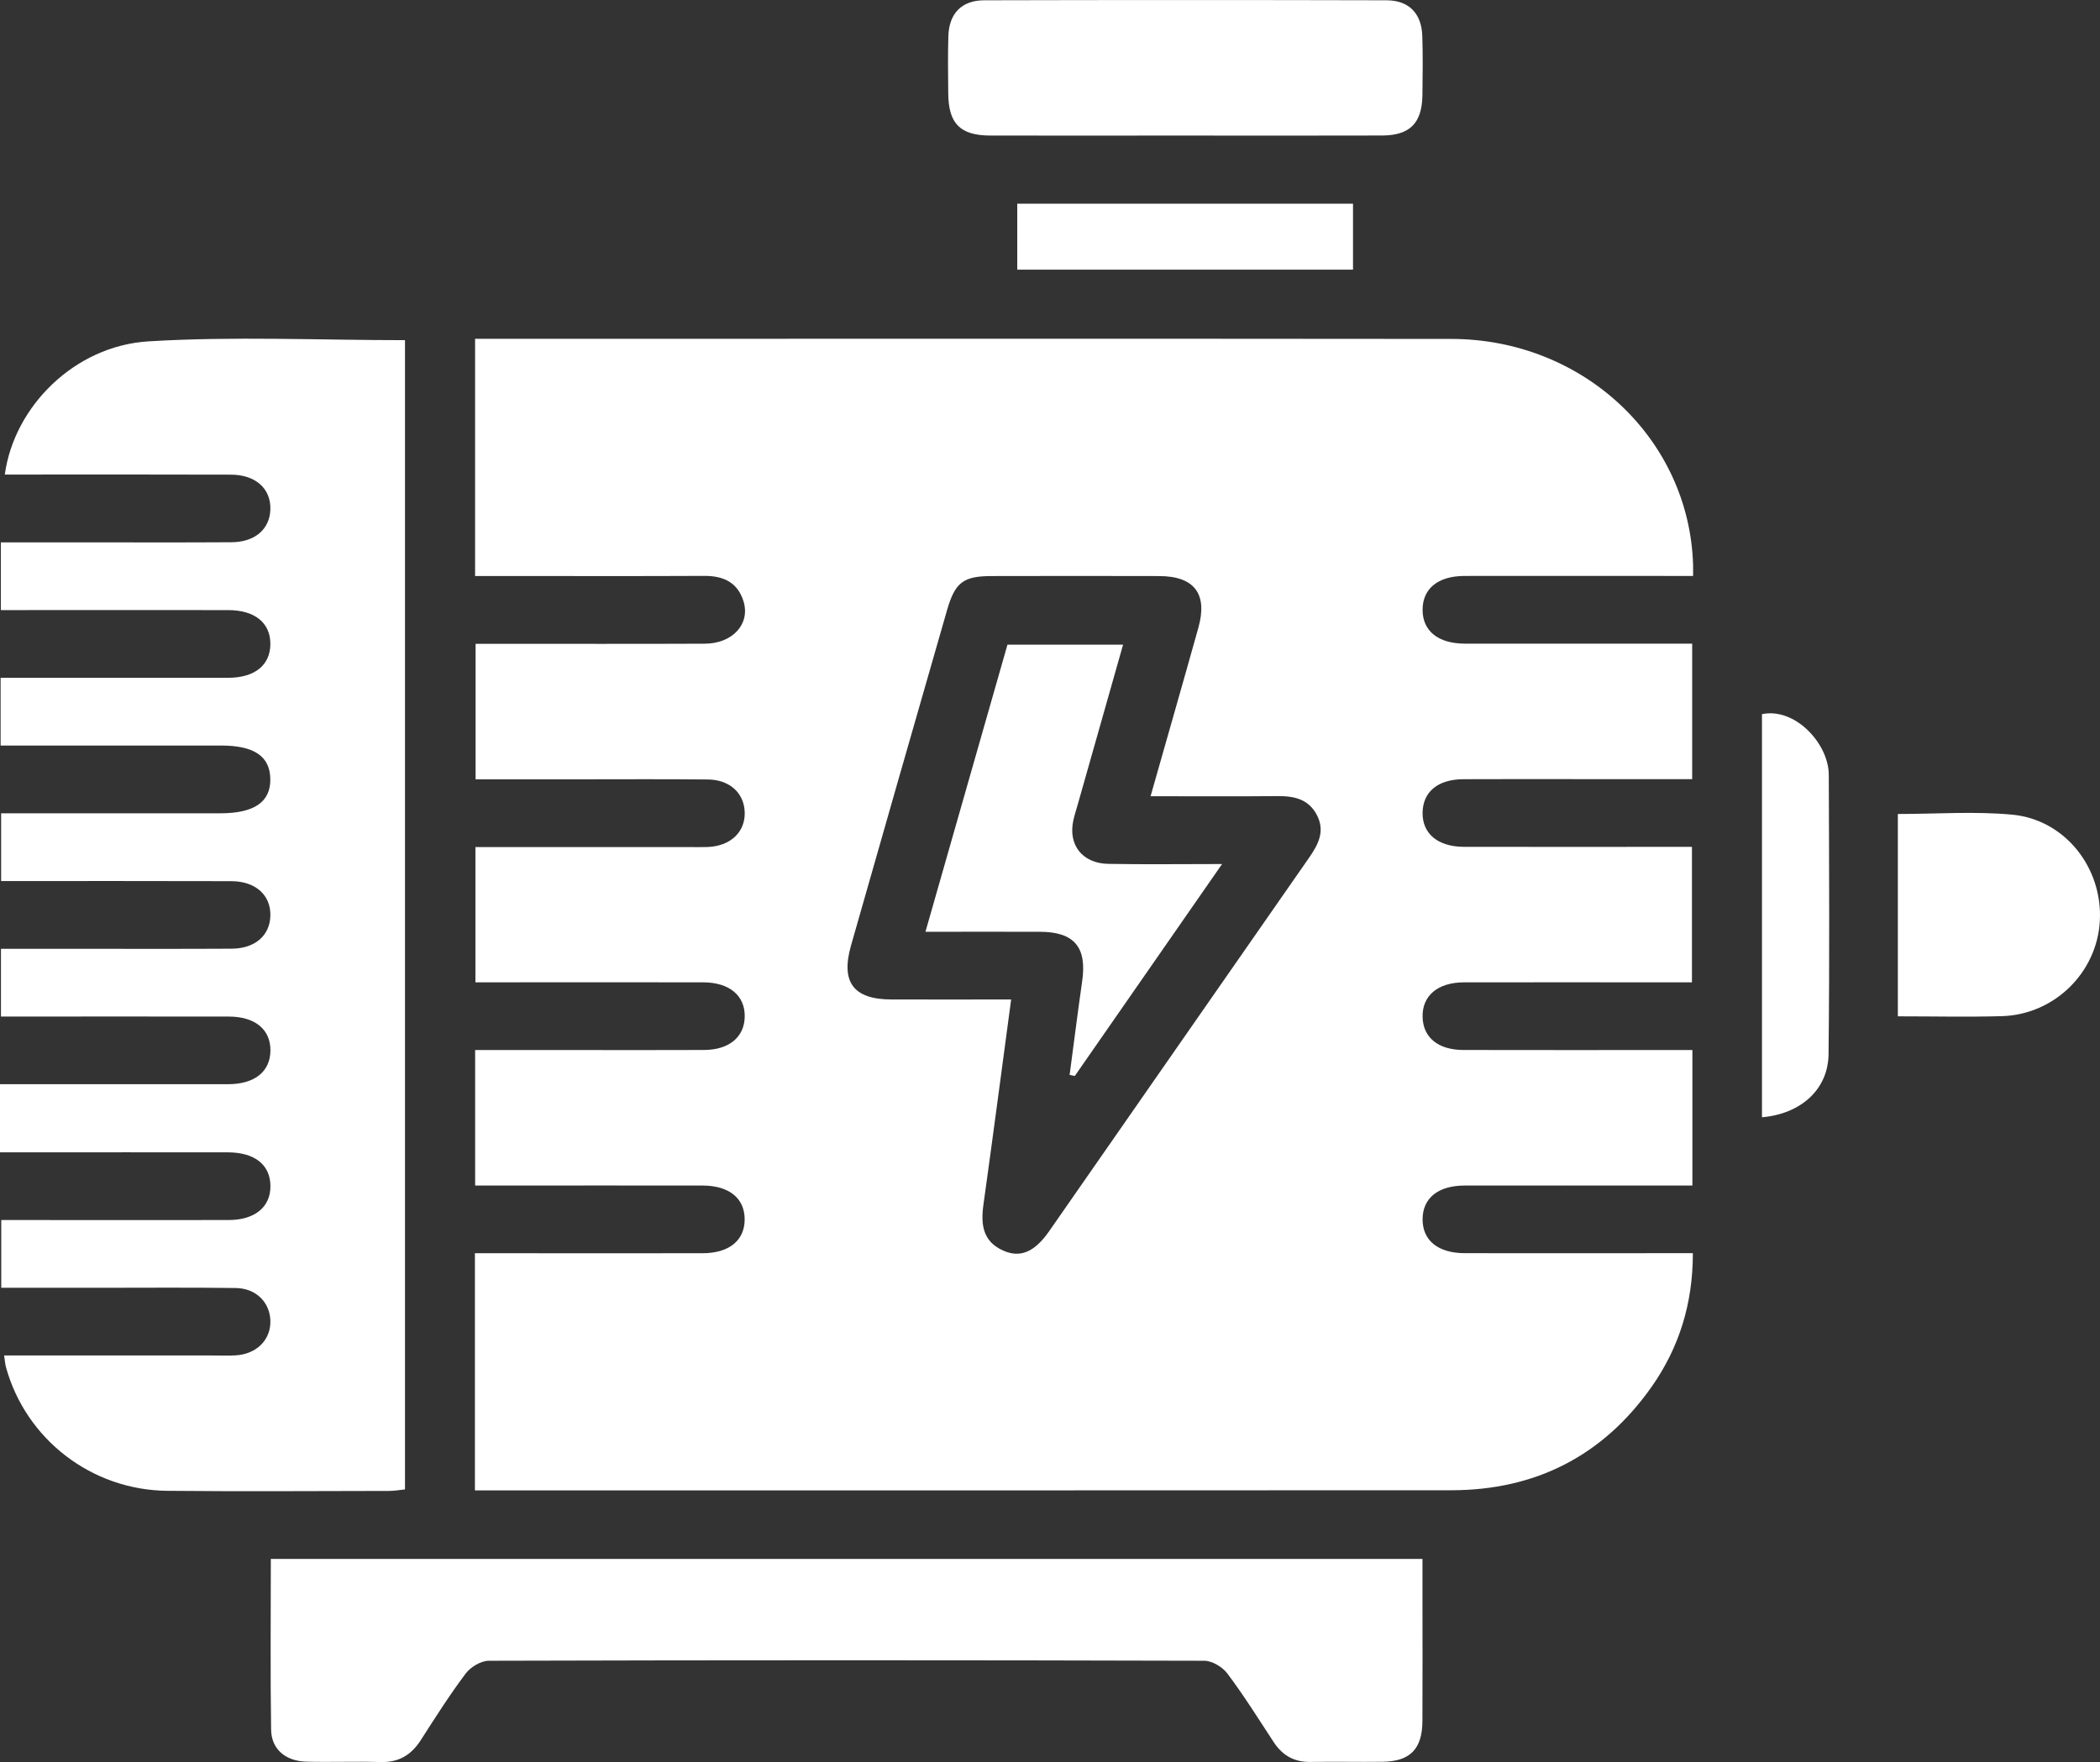 <svg id="_레이어_2" xmlns="http://www.w3.org/2000/svg" viewBox="0 0 371.26 311.56"><rect x="0" y="0" width="371.26" height="311.56" fill="#333333" stroke="none"/><defs><style>.cls-1{fill:#fff}</style></defs><g id="_레이어_1-2"><path class="cls-1" d="M84.04 149.78h37.68c1.12 0 2.25.03 3.37-.01 4.03-.15 6.66-2.62 6.57-6.12-.09-3.38-2.61-5.77-6.48-5.82-7.48-.08-14.97-.03-22.46-.03H84.08v-23.96h3.84c12.23 0 24.45.03 36.68-.02 4.91-.02 8.07-3.48 6.85-7.48-1.02-3.34-3.53-4.52-6.91-4.51-12.1.06-24.2.02-36.3.02h-4.25V59.91h3.44c56.39 0 112.78-.04 169.16.02 23.29.03 42.04 17.65 42.73 39.91.02.5 0 .99 0 2h-4.07c-12.1 0-24.2-.02-36.3 0-4.72 0-7.45 2.24-7.45 5.99 0 3.73 2.74 5.97 7.46 5.98 11.98.02 23.95 0 35.93 0h4.27v23.96h-18.38c-7.36 0-14.72-.03-22.08.01-4.48.02-7.12 2.22-7.2 5.86-.08 3.75 2.67 6.09 7.34 6.1 13.34.03 26.67 0 40.28 0v23.96h-3.99c-12.1 0-24.2-.02-36.3 0-4.65.01-7.41 2.36-7.33 6.11.08 3.63 2.73 5.84 7.21 5.85 12.1.03 24.2.01 36.3.01h4.19v23.96h-3.95c-12.1 0-24.2-.02-36.3 0-4.72 0-7.45 2.24-7.45 5.98s2.74 5.97 7.46 5.98c11.98.02 23.95 0 35.93 0h4.39c.01 8.88-2.41 16.7-7.32 23.67-8.6 12.19-20.52 18.24-35.39 18.25-56.39.04-112.78.02-169.16.02h-3.45V221.6h3.92c12.1 0 24.2.02 36.3 0 4.71 0 7.47-2.25 7.47-5.98 0-3.74-2.74-5.98-7.45-5.99-11.98-.02-23.95 0-35.93 0H84v-23.96h17.25c7.73 0 15.47.03 23.2-.01 4.44-.02 7.13-2.26 7.21-5.86.08-3.74-2.69-6.09-7.34-6.1-13.34-.03-26.67 0-40.27 0v-23.96zm94.72 26.96c-1.66 12.36-3.23 24.33-4.9 36.28-.49 3.52-.11 6.53 3.54 8.13 2.99 1.32 5.52.23 8.09-3.46 15.32-22 30.61-44.02 45.94-66.02 1.65-2.37 2.88-4.73 1.36-7.6-1.5-2.82-4.05-3.33-6.98-3.3-7.34.07-14.68.02-22.4.02 2.89-10.18 5.71-19.98 8.45-29.79 1.68-5.99-.71-9.12-6.93-9.14-9.85-.03-19.71-.02-29.56 0-5.06 0-6.52 1.09-7.95 6.06-5.68 19.75-11.34 39.5-16.97 59.27-1.85 6.5.45 9.53 7.16 9.54 6.96.02 13.93 0 21.16 0zM0 203.69v-11.98h4c12.1 0 24.2.01 36.3 0 4.73 0 7.47-2.22 7.51-5.94.03-3.75-2.71-6.02-7.41-6.02-13.33-.02-26.66 0-40.23 0v-11.98h13.07c9.23 0 18.46.03 27.69-.02 4.16-.02 6.77-2.32 6.87-5.81.1-3.64-2.59-6.12-6.92-6.13-13.46-.04-26.93-.02-40.68-.02v-11.98h38.73c6.03 0 8.93-2 8.86-6.09-.07-3.99-2.86-5.89-8.68-5.89h-39v-11.98h3.91c12.1 0 24.2.01 36.3 0 4.72 0 7.47-2.24 7.48-5.97.01-3.74-2.73-5.99-7.44-6-13.33-.02-26.65 0-40.21 0V95.9h13.48c9.11 0 18.21.04 27.32-.02 4.16-.03 6.76-2.34 6.85-5.84.09-3.64-2.61-6.09-6.95-6.11-11.98-.04-23.95-.02-35.93-.02H.85c1.64-12.02 12.32-22.75 25.4-23.55 15-.92 30.1-.21 45.35-.21v203.21c-.86.09-1.8.26-2.75.27-13.1.02-26.2.11-39.29-.02-13.39-.13-24.98-9.12-28.5-21.84-.16-.58-.19-1.2-.33-2.09h36.8c1.37 0 2.75.06 4.12-.02 3.74-.22 6.26-2.78 6.15-6.16-.11-3.25-2.55-5.71-6.15-5.75-8.11-.11-16.22-.04-24.32-.04H.22v-11.98h3.9c12.1 0 24.2.02 36.3 0 4.67-.01 7.44-2.33 7.39-6.06-.05-3.72-2.78-5.9-7.53-5.91-11.98-.02-23.95 0-35.93 0H0zm47.87 71.96h203.61V283c0 7.11.03 14.22-.01 21.34-.03 4.93-2.18 7.12-7.03 7.18-4.24.06-8.48-.05-12.72.03-2.91.06-4.99-1.14-6.56-3.53-2.66-4.07-5.25-8.2-8.16-12.09-.87-1.16-2.7-2.27-4.09-2.27-42.17-.12-84.33-.12-126.5 0-1.39 0-3.22 1.11-4.09 2.27-2.84 3.78-5.38 7.79-7.94 11.78-1.7 2.65-3.93 3.96-7.15 3.86-4.36-.14-8.73.05-13.1-.07-3.66-.1-6.15-2.21-6.2-5.66-.15-9.95-.05-19.9-.05-30.18zM209.56 23.97c-11.48 0-22.96.02-34.44 0-5.38-.01-7.44-2.1-7.48-7.48-.03-3.37-.08-6.74.02-10.11.13-3.99 2.34-6.32 6.33-6.33 23.71-.06 47.42-.06 71.12 0 3.99.01 6.21 2.33 6.34 6.32.11 3.49.07 6.99.02 10.48-.07 4.9-2.21 7.09-7.1 7.11-11.6.04-23.21.01-34.81.01zm125.96 155.74v-35.78c6.87 0 13.6-.5 20.22.12 9.36.88 16.02 9.43 15.49 18.82-.51 9.12-8.06 16.55-17.33 16.81-6.06.17-12.13.03-18.39.03zm-24.02 17.86v-71.29c5.86-1.23 11.79 5.22 11.81 10.71.06 16.47.15 32.95-.04 49.42-.07 6.21-4.87 10.55-11.77 11.15zM179.84 36.02h59.36v11.66h-59.36V36.02z"/><path class="cls-1" d="M189.1 190.05c.74-5.52 1.43-11.06 2.22-16.57.86-5.99-1.4-8.7-7.45-8.72-6.59-.02-13.18 0-20.26 0l14.5-50.77h20.44c-2.71 9.55-5.35 18.86-7.99 28.17-.27.96-.58 1.91-.8 2.88-.96 4.33 1.56 7.62 6.15 7.71 6.44.12 12.88.03 20.14.03-8.95 12.89-17.5 25.18-26.04 37.48-.3-.06-.61-.13-.91-.19z"/></g></svg>